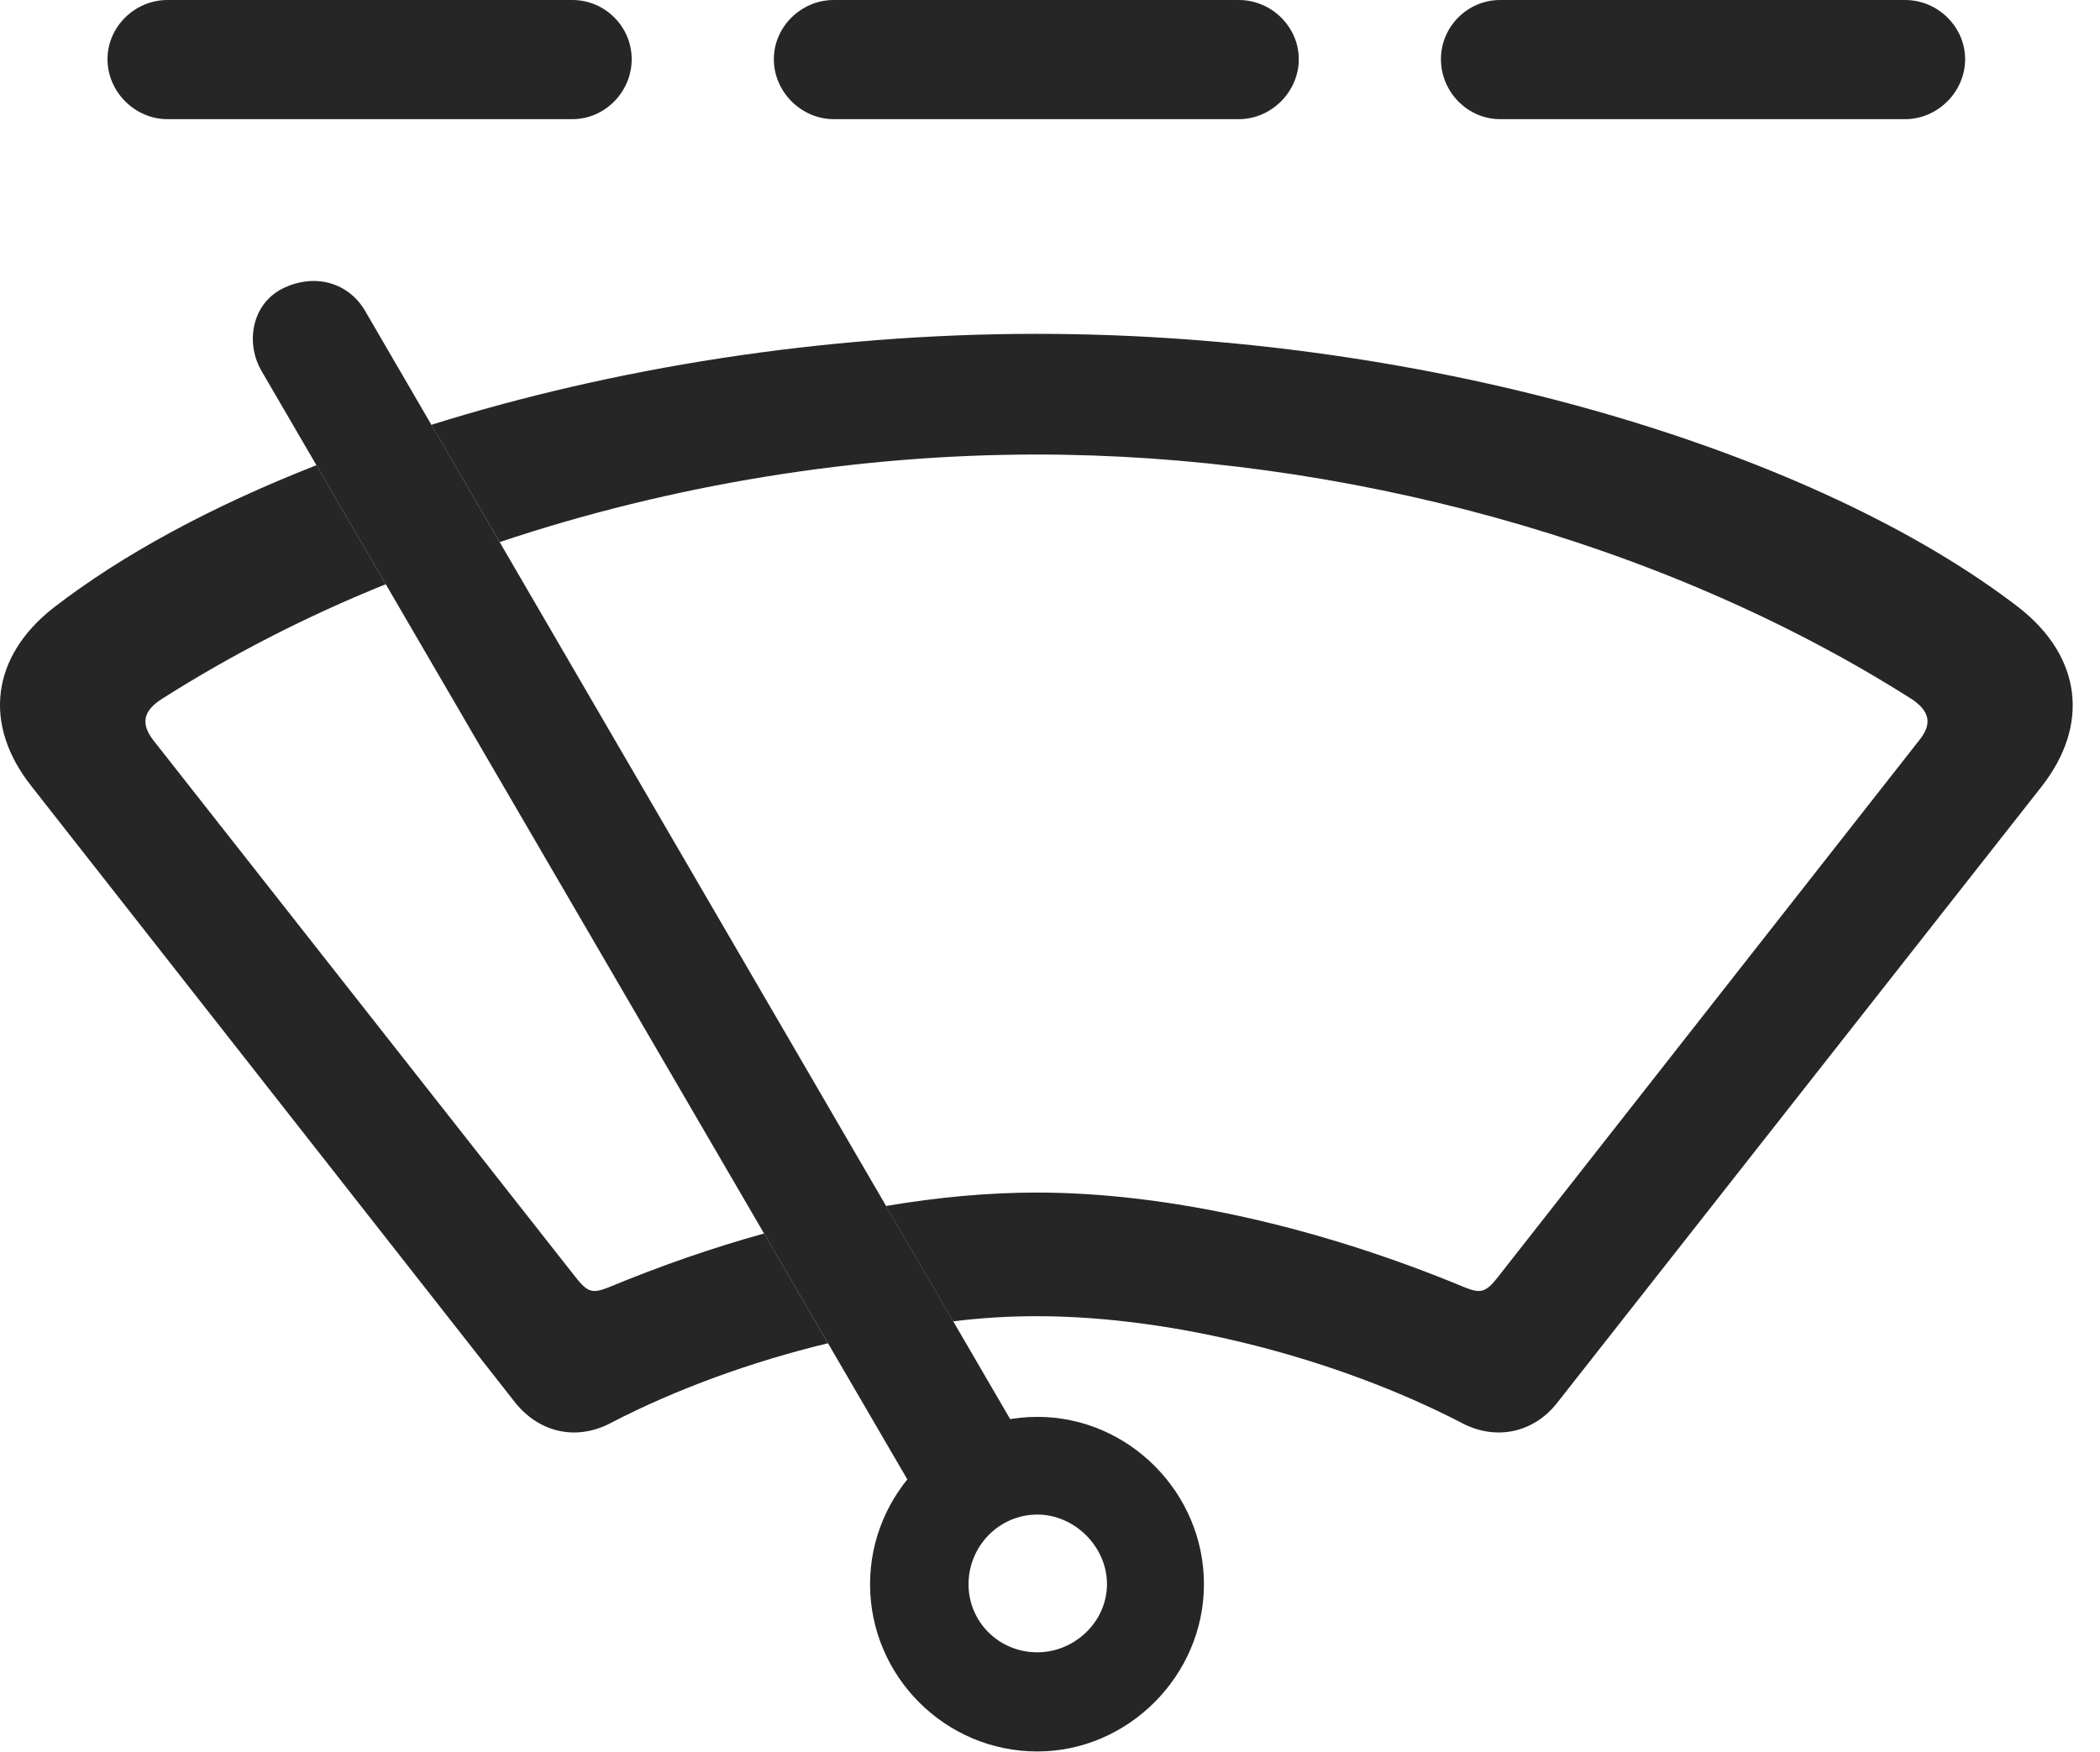 <?xml version="1.0" encoding="UTF-8"?>
<!--Generator: Apple Native CoreSVG 326-->
<!DOCTYPE svg
PUBLIC "-//W3C//DTD SVG 1.1//EN"
       "http://www.w3.org/Graphics/SVG/1.1/DTD/svg11.dtd">
<svg version="1.1" xmlns="http://www.w3.org/2000/svg" xmlns:xlink="http://www.w3.org/1999/xlink" viewBox="0 0 27.699 23.115">
 <g>
  <rect height="23.115" opacity="0" width="27.699" x="0" y="0"/>
  <path d="M26.633 8.018C27.453 8.662 27.57 9.561 26.925 10.381L20.539 18.506C20.226 18.906 19.718 19.014 19.259 18.76C17.648 17.93 15.519 17.363 13.674 17.363C13.316 17.363 12.948 17.384 12.573 17.431L11.687 15.909C12.374 15.793 13.041 15.732 13.674 15.732C15.392 15.732 17.394 16.182 19.318 16.982C19.523 17.061 19.591 17.061 19.758 16.846L25.314 9.766C25.49 9.551 25.451 9.385 25.226 9.229C21.925 7.129 17.677 5.996 13.674 5.996C11.31 5.996 8.868 6.389 6.591 7.151L5.69 5.604C8.063 4.86 10.843 4.404 13.674 4.404C18.918 4.404 23.976 5.967 26.633 8.018ZM5.088 7.707C4.039 8.13 3.043 8.642 2.121 9.229C1.886 9.385 1.857 9.551 2.023 9.766L7.59 16.846C7.756 17.061 7.824 17.061 8.029 16.982C8.708 16.7 9.396 16.461 10.078 16.272L10.921 17.72C9.907 17.964 8.92 18.326 8.078 18.76C7.619 19.014 7.121 18.906 6.798 18.506L0.422 10.381C-0.233 9.561-0.116 8.662 0.705 8.018C1.609 7.319 2.794 6.677 4.174 6.137Z" fill="black" fill-opacity="0.85"/>
  <path d="M8.332 0.781C8.332 1.211 7.98 1.572 7.55 1.572L2.209 1.572C1.779 1.572 1.418 1.211 1.418 0.781C1.418 0.352 1.779 0 2.209 0L7.55 0C7.98 0 8.332 0.352 8.332 0.781ZM17.131 0.781C17.131 1.211 16.769 1.572 16.34 1.572L10.998 1.572C10.568 1.572 10.207 1.211 10.207 0.781C10.207 0.352 10.568 0 10.998 0L16.34 0C16.769 0 17.131 0.352 17.131 0.781ZM25.92 0.781C25.92 1.211 25.558 1.572 25.129 1.572L19.787 1.572C19.357 1.572 19.006 1.211 19.006 0.781C19.006 0.352 19.357 0 19.787 0L25.129 0C25.558 0 25.92 0.352 25.92 0.781Z" fill="black" fill-opacity="0.85"/>
  <path d="M13.683 23.105C14.875 23.105 15.88 22.109 15.88 20.898C15.88 19.688 14.884 18.691 13.683 18.691C12.472 18.691 11.476 19.688 11.476 20.898C11.476 22.109 12.463 23.105 13.683 23.105ZM13.683 21.797C13.175 21.797 12.775 21.396 12.775 20.898C12.775 20.4 13.175 19.98 13.683 19.98C14.171 19.98 14.601 20.4 14.601 20.898C14.601 21.396 14.171 21.797 13.683 21.797ZM12.238 19.98L13.625 19.238L4.816 4.102C4.601 3.73 4.152 3.594 3.722 3.809C3.322 4.014 3.234 4.521 3.449 4.893Z" fill="black" fill-opacity="0.85"/>
 </g>
</svg>
